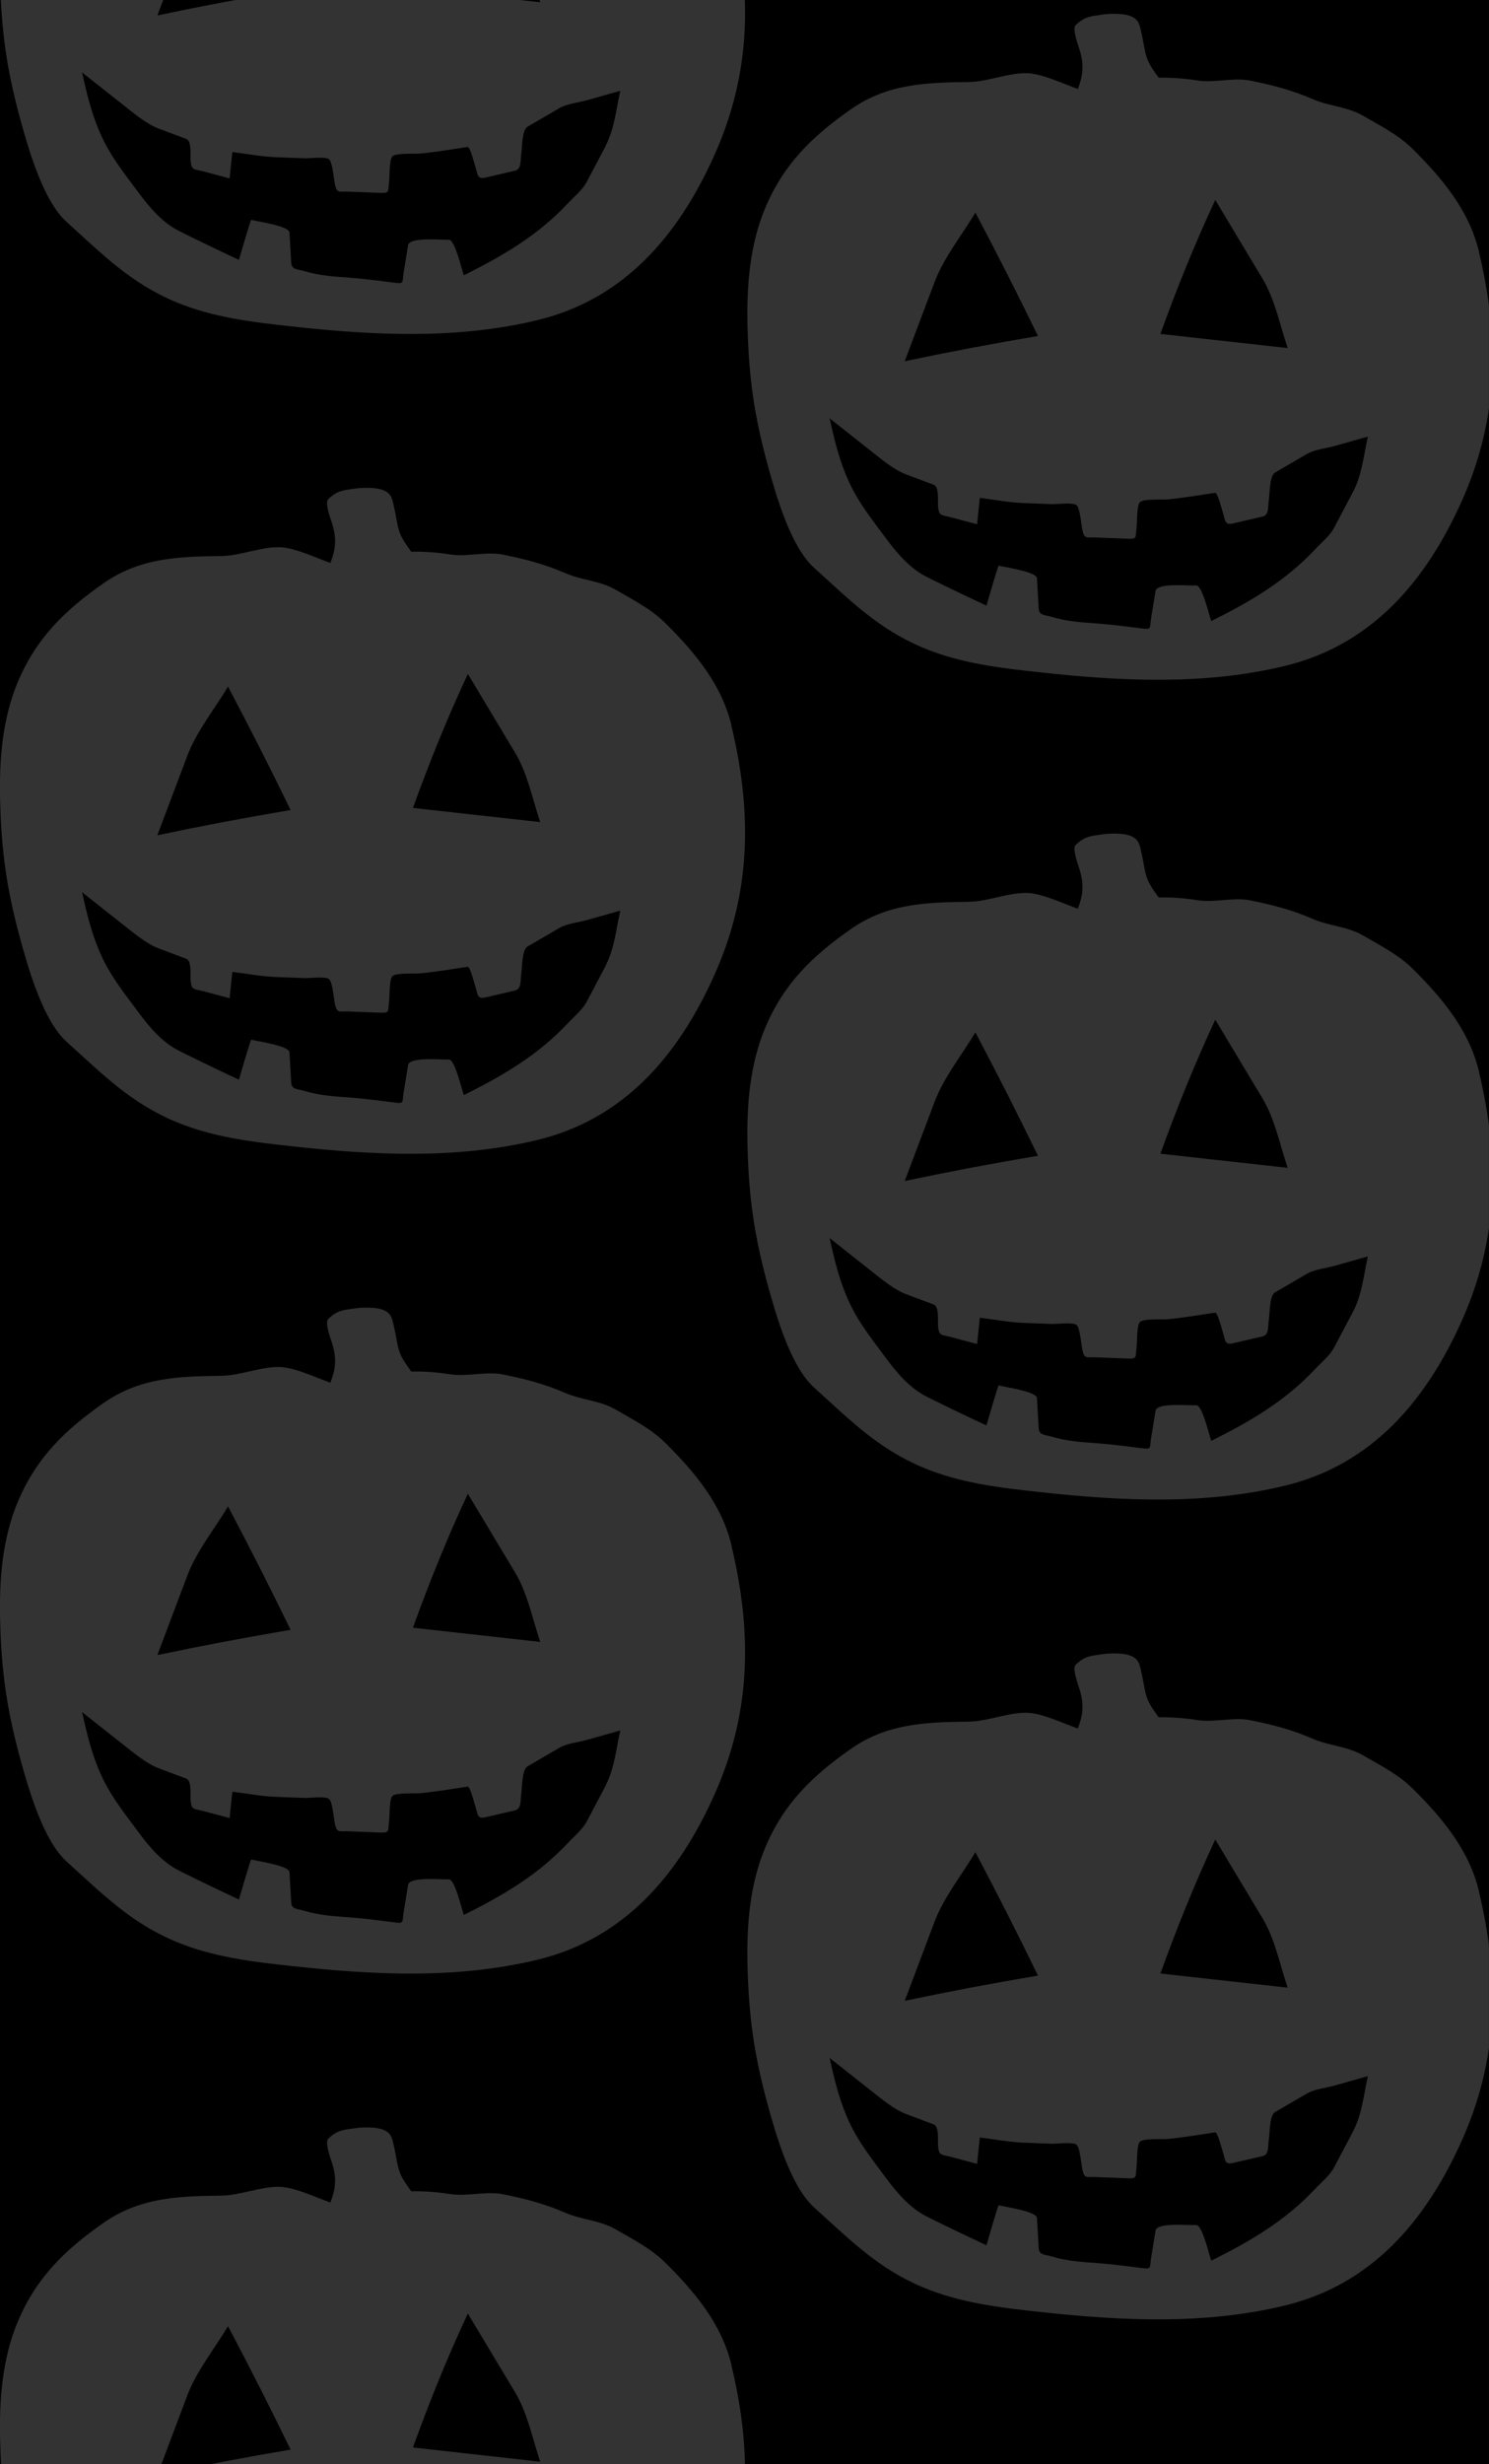 <?xml version="1.0" encoding="UTF-8" standalone="no"?>
<!-- Created with Inkscape (http://www.inkscape.org/) -->

<svg
   xmlns:dc="http://purl.org/dc/elements/1.1/"
   xmlns:cc="http://creativecommons.org/ns#"
   xmlns:rdf="http://www.w3.org/1999/02/22-rdf-syntax-ns#"
   xmlns:svg="http://www.w3.org/2000/svg"
   xmlns="http://www.w3.org/2000/svg"
   xmlns:sodipodi="http://sodipodi.sourceforge.net/DTD/sodipodi-0.dtd"
   xmlns:inkscape="http://www.inkscape.org/namespaces/inkscape"
   width="28.825mm"
   height="47.68mm"
   viewBox="0 0 28.825 47.68"
   version="1.1"
   id="svg6529"
   inkscape:version="0.92.5 (2060ec1f9f, 2020-04-08)"
   sodipodi:docname="pumpkin-background.svg">
  <defs
     id="defs6523">
    <clipPath
       clipPathUnits="userSpaceOnUse"
       id="clipPath2676-0">
      <rect
         style="fill:#000000;fill-opacity:1;stroke:#000000;stroke-width:0.224;stroke-opacity:1"
         id="rect2678-6"
         width="28.975"
         height="47.68"
         x="-24.758"
         y="145.294" />
    </clipPath>
  </defs>
  
  <g
     inkscape:label="Layer 1"
     inkscape:groupmode="layer"
     id="layer1"
     transform="translate(-102.512,-77.045)"
     >
    <g
       id="g2533-7-1"
       transform="translate(127.119,-68.249)"
       clip-path="url(#clipPath2676-0)">
     <rect
         style="fill:#000000;fill-opacity:1;stroke:#000000;stroke-width:0.224;stroke-opacity:1"
         width="28.975"
         height="47.68"
         x="-24.758"
         y="145.294" />
      <path
         inkscape:connector-curvature="0"
         id="path1507-1-5"
         style="fill:#333333;fill-opacity:1;fill-rule:evenodd;stroke:none;stroke-width:0.035"
         d="m -12.88,179.841 c -0.123,0.233 -0.246,0.466 -0.369,0.699 -0.084,0.158 -0.245,0.286 -0.366,0.416 -0.575,0.617 -1.263,1.017 -2.013,1.391 -0.042,-0.118 -0.176,-0.695 -0.289,-0.689 -0.158,0.007 -0.763,-0.056 -0.79,0.107 -0.03,0.183 -0.059,0.365 -0.089,0.548 -0.024,0.15 0.013,0.2 -0.139,0.182 -0.285,-0.035 -0.57,-0.075 -0.857,-0.098 -0.319,-0.025 -0.614,-0.037 -0.92,-0.13 -0.125,-0.038 -0.249,-0.024 -0.257,-0.16 l -0.034,-0.588 c -0.007,-0.127 -0.609,-0.21 -0.74,-0.245 -0.014,-0.004 -0.215,0.696 -0.239,0.774 -0.387,-0.181 -0.77,-0.364 -1.152,-0.555 -0.324,-0.162 -0.569,-0.446 -0.785,-0.738 -0.27,-0.365 -0.539,-0.696 -0.727,-1.109 -0.185,-0.407 -0.274,-0.786 -0.372,-1.224 0.272,0.215 0.545,0.43 0.817,0.645 0.193,0.152 0.439,0.356 0.666,0.441 0.178,0.067 0.355,0.133 0.533,0.2 0.111,0.042 0.075,0.317 0.085,0.424 0.017,0.19 0.067,0.157 0.253,0.206 0.167,0.045 0.334,0.089 0.502,0.134 0.017,-0.17 0.035,-0.34 0.053,-0.51 0.28,0.034 0.566,0.09 0.848,0.1 l 0.551,0.021 c 0.089,0.003 0.399,-0.038 0.471,0.018 0.072,0.056 0.095,0.4 0.117,0.49 0.041,0.172 0.075,0.131 0.253,0.137 l 0.631,0.024 c 0.18,0.007 0.138,-0.032 0.163,-0.214 0.012,-0.088 0.001,-0.433 0.065,-0.494 0.073,-0.068 0.441,-0.043 0.541,-0.053 0.306,-0.03 0.609,-0.081 0.912,-0.127 0.052,-0.008 0.128,0.309 0.146,0.359 0.055,0.158 0.029,0.273 0.198,0.234 0.192,-0.045 0.384,-0.09 0.576,-0.134 0.129,-0.03 0.101,-0.193 0.12,-0.314 0.019,-0.117 0.011,-0.473 0.121,-0.537 0.207,-0.12 0.414,-0.241 0.621,-0.361 0.146,-0.085 0.374,-0.107 0.535,-0.153 l 0.641,-0.181 c -0.079,0.353 -0.114,0.742 -0.284,1.063 z m -8.096,-4.073 c 0.175,-0.462 0.534,-0.905 0.783,-1.326 0.418,0.789 0.82,1.583 1.212,2.388 -0.864,0.146 -1.72,0.308 -2.58,0.489 0.195,-0.517 0.39,-1.034 0.585,-1.551 z m 5.426,-1.571 c 0.306,0.509 0.611,1.019 0.917,1.528 0.238,0.397 0.336,0.902 0.484,1.339 -0.821,-0.092 -1.643,-0.183 -2.464,-0.275 0.321,-0.89 0.663,-1.735 1.063,-2.593 z m 5.103,0.997 c -0.19,-0.797 -0.712,-1.417 -1.277,-1.977 -0.281,-0.279 -0.611,-0.443 -0.954,-0.643 -0.319,-0.186 -0.656,-0.185 -0.988,-0.328 -0.405,-0.175 -0.76,-0.266 -1.194,-0.355 -0.339,-0.07 -0.694,0.048 -1.037,-0.006 -0.254,-0.04 -0.503,-0.057 -0.749,-0.053 -0.078,-0.11 -0.163,-0.223 -0.212,-0.34 -0.06,-0.145 -0.075,-0.322 -0.111,-0.477 -0.046,-0.198 -0.046,-0.325 -0.265,-0.39 -0.127,-0.037 -0.359,-0.035 -0.49,-0.016 -0.246,0.035 -0.348,0.037 -0.528,0.204 -0.067,0.063 0.028,0.336 0.057,0.421 0.112,0.326 0.091,0.537 -0.016,0.815 -0.298,-0.107 -0.663,-0.281 -0.941,-0.302 -0.362,-0.028 -0.788,0.163 -1.165,0.168 -0.839,0.01 -1.582,0.033 -2.292,0.531 -0.732,0.513 -1.292,1.047 -1.653,1.906 -0.302,0.719 -0.362,1.52 -0.343,2.284 0.025,0.997 0.128,1.726 0.39,2.688 0.163,0.596 0.446,1.581 0.896,1.988 0.702,0.634 1.245,1.187 2.113,1.55 0.72,0.301 1.484,0.391 2.262,0.475 1.577,0.172 3.177,0.252 4.734,-0.122 1.696,-0.407 2.739,-1.652 3.428,-3.183 0.721,-1.604 0.736,-3.157 0.333,-4.837 v 0" />
      <path
         inkscape:connector-curvature="0"
         id="path1515-7-9"
         style="fill:#333333;fill-opacity:1;fill-rule:evenodd;stroke:none;stroke-width:0.035"
         d="m 1.589,186.531 c -0.123,0.233 -0.246,0.466 -0.369,0.699 -0.083,0.158 -0.245,0.286 -0.366,0.416 -0.575,0.617 -1.263,1.017 -2.013,1.391 -0.042,-0.118 -0.176,-0.694 -0.288,-0.689 -0.158,0.007 -0.763,-0.056 -0.79,0.106 -0.03,0.183 -0.059,0.365 -0.089,0.548 -0.024,0.15 0.013,0.2 -0.139,0.182 -0.285,-0.035 -0.57,-0.075 -0.857,-0.097 -0.319,-0.025 -0.615,-0.037 -0.92,-0.131 -0.125,-0.038 -0.25,-0.024 -0.257,-0.16 l -0.034,-0.587 c -0.007,-0.127 -0.609,-0.21 -0.74,-0.245 -0.014,-0.004 -0.215,0.696 -0.238,0.774 -0.387,-0.181 -0.77,-0.363 -1.152,-0.554 -0.324,-0.163 -0.569,-0.447 -0.785,-0.738 -0.27,-0.364 -0.539,-0.696 -0.727,-1.109 -0.185,-0.407 -0.274,-0.785 -0.372,-1.224 0.272,0.215 0.544,0.43 0.816,0.645 0.193,0.152 0.439,0.356 0.667,0.441 0.177,0.067 0.355,0.133 0.532,0.2 0.111,0.042 0.076,0.317 0.085,0.424 0.017,0.19 0.067,0.157 0.253,0.206 0.168,0.044 0.334,0.089 0.502,0.134 0.017,-0.17 0.035,-0.34 0.053,-0.51 0.28,0.034 0.566,0.089 0.848,0.1 l 0.551,0.021 c 0.089,0.003 0.399,-0.039 0.471,0.017 0.072,0.056 0.095,0.4 0.117,0.49 0.041,0.172 0.075,0.131 0.254,0.137 l 0.631,0.024 c 0.18,0.007 0.138,-0.032 0.162,-0.214 0.012,-0.088 0.001,-0.433 0.066,-0.494 0.073,-0.069 0.44,-0.043 0.541,-0.053 0.306,-0.03 0.608,-0.081 0.912,-0.127 0.052,-0.007 0.128,0.309 0.146,0.359 0.055,0.158 0.029,0.273 0.198,0.234 0.192,-0.045 0.384,-0.09 0.577,-0.134 0.129,-0.03 0.1,-0.192 0.12,-0.314 0.019,-0.118 0.011,-0.474 0.121,-0.538 0.207,-0.12 0.414,-0.24 0.621,-0.361 0.146,-0.085 0.374,-0.107 0.535,-0.153 l 0.641,-0.181 c -0.079,0.353 -0.114,0.742 -0.284,1.063 z m -8.096,-4.073 c 0.175,-0.462 0.534,-0.905 0.782,-1.326 0.418,0.79 0.82,1.583 1.212,2.388 -0.865,0.146 -1.721,0.308 -2.58,0.489 0.195,-0.517 0.39,-1.034 0.585,-1.551 z m 5.426,-1.571 c 0.306,0.509 0.611,1.019 0.917,1.528 0.238,0.397 0.336,0.902 0.485,1.339 -0.821,-0.091 -1.643,-0.183 -2.464,-0.274 0.321,-0.89 0.663,-1.735 1.062,-2.593 z m 5.103,0.997 c -0.191,-0.797 -0.712,-1.417 -1.277,-1.977 -0.281,-0.279 -0.611,-0.443 -0.955,-0.643 -0.319,-0.186 -0.656,-0.184 -0.988,-0.328 -0.404,-0.175 -0.76,-0.266 -1.194,-0.355 -0.339,-0.07 -0.694,0.048 -1.037,-0.005 -0.254,-0.04 -0.503,-0.057 -0.748,-0.054 -0.078,-0.11 -0.163,-0.223 -0.212,-0.34 -0.06,-0.145 -0.075,-0.322 -0.111,-0.476 -0.046,-0.199 -0.046,-0.326 -0.265,-0.39 -0.127,-0.037 -0.358,-0.035 -0.49,-0.016 -0.245,0.035 -0.348,0.037 -0.528,0.204 -0.067,0.063 0.028,0.335 0.057,0.421 0.111,0.326 0.091,0.537 -0.016,0.815 -0.298,-0.107 -0.663,-0.281 -0.941,-0.302 -0.362,-0.028 -0.788,0.163 -1.165,0.168 -0.839,0.011 -1.582,0.033 -2.292,0.531 -0.732,0.513 -1.292,1.047 -1.653,1.906 -0.302,0.719 -0.362,1.52 -0.343,2.284 0.025,0.997 0.128,1.726 0.39,2.688 0.163,0.596 0.446,1.582 0.896,1.988 0.702,0.634 1.245,1.187 2.113,1.55 0.72,0.301 1.484,0.391 2.262,0.475 1.578,0.172 3.177,0.252 4.734,-0.122 1.696,-0.407 2.739,-1.651 3.428,-3.183 0.721,-1.604 0.736,-3.157 0.334,-4.837 v 0" />
      <path
         inkscape:connector-curvature="0"
         id="path1535-2-4"
         style="fill:#333333;fill-opacity:1;fill-rule:evenodd;stroke:none;stroke-width:0.035"
         d="m -12.88,148.115 c -0.123,0.233 -0.246,0.466 -0.369,0.699 -0.084,0.158 -0.245,0.286 -0.366,0.416 -0.575,0.617 -1.263,1.017 -2.013,1.391 -0.042,-0.118 -0.176,-0.695 -0.289,-0.689 -0.158,0.007 -0.763,-0.056 -0.79,0.107 -0.03,0.183 -0.059,0.365 -0.089,0.548 -0.024,0.15 0.013,0.2 -0.139,0.182 -0.285,-0.035 -0.57,-0.075 -0.857,-0.098 -0.319,-0.025 -0.614,-0.037 -0.92,-0.13 -0.125,-0.039 -0.249,-0.024 -0.257,-0.16 l -0.034,-0.588 c -0.007,-0.127 -0.609,-0.21 -0.74,-0.245 -0.014,-0.004 -0.215,0.696 -0.239,0.774 -0.387,-0.181 -0.77,-0.364 -1.152,-0.555 -0.324,-0.162 -0.569,-0.447 -0.785,-0.738 -0.27,-0.364 -0.539,-0.696 -0.727,-1.109 -0.185,-0.407 -0.274,-0.785 -0.372,-1.224 0.272,0.215 0.545,0.43 0.817,0.645 0.193,0.152 0.439,0.356 0.666,0.441 0.178,0.067 0.355,0.133 0.533,0.2 0.111,0.042 0.075,0.317 0.085,0.424 0.017,0.19 0.067,0.157 0.253,0.206 0.167,0.045 0.334,0.089 0.502,0.134 0.017,-0.17 0.035,-0.34 0.053,-0.51 0.28,0.034 0.566,0.09 0.848,0.1 l 0.551,0.021 c 0.089,0.004 0.399,-0.038 0.471,0.018 0.072,0.056 0.095,0.4 0.117,0.49 0.041,0.172 0.075,0.131 0.253,0.137 l 0.631,0.024 c 0.18,0.007 0.138,-0.032 0.163,-0.214 0.012,-0.088 0.001,-0.433 0.065,-0.494 0.073,-0.068 0.441,-0.043 0.541,-0.053 0.306,-0.03 0.609,-0.081 0.912,-0.127 0.052,-0.008 0.128,0.309 0.146,0.359 0.055,0.158 0.029,0.273 0.198,0.234 0.192,-0.045 0.384,-0.09 0.576,-0.134 0.129,-0.03 0.101,-0.193 0.12,-0.314 0.019,-0.117 0.011,-0.474 0.121,-0.537 0.207,-0.12 0.414,-0.241 0.621,-0.361 0.146,-0.085 0.374,-0.107 0.535,-0.153 l 0.641,-0.181 c -0.079,0.353 -0.114,0.742 -0.284,1.063 z m -8.096,-4.073 c 0.175,-0.462 0.534,-0.905 0.783,-1.326 0.418,0.789 0.82,1.583 1.212,2.388 -0.864,0.146 -1.72,0.308 -2.58,0.489 0.195,-0.517 0.39,-1.033 0.585,-1.55 z m 5.426,-1.571 c 0.306,0.509 0.611,1.019 0.917,1.528 0.238,0.397 0.336,0.902 0.484,1.339 -0.821,-0.092 -1.643,-0.183 -2.464,-0.275 0.321,-0.89 0.663,-1.735 1.063,-2.593 z m 5.103,0.997 c -0.19,-0.797 -0.712,-1.417 -1.277,-1.977 -0.281,-0.279 -0.611,-0.443 -0.954,-0.643 -0.319,-0.186 -0.656,-0.184 -0.988,-0.328 -0.405,-0.175 -0.76,-0.266 -1.194,-0.355 -0.339,-0.07 -0.694,0.048 -1.037,-0.006 -0.254,-0.04 -0.503,-0.057 -0.749,-0.053 -0.078,-0.11 -0.163,-0.223 -0.212,-0.34 -0.06,-0.145 -0.075,-0.322 -0.111,-0.476 -0.046,-0.199 -0.046,-0.326 -0.265,-0.39 -0.127,-0.037 -0.359,-0.035 -0.49,-0.016 -0.246,0.035 -0.348,0.037 -0.528,0.204 -0.067,0.063 0.028,0.335 0.057,0.421 0.112,0.326 0.091,0.537 -0.016,0.815 -0.298,-0.107 -0.663,-0.281 -0.941,-0.302 -0.362,-0.028 -0.788,0.163 -1.165,0.168 -0.839,0.01 -1.582,0.033 -2.292,0.531 -0.732,0.513 -1.292,1.047 -1.653,1.906 -0.302,0.719 -0.362,1.52 -0.343,2.284 0.025,0.997 0.128,1.726 0.39,2.688 0.163,0.596 0.446,1.581 0.896,1.988 0.702,0.634 1.245,1.187 2.113,1.55 0.72,0.301 1.484,0.39 2.262,0.475 1.577,0.172 3.177,0.252 4.734,-0.122 1.696,-0.407 2.739,-1.652 3.428,-3.183 0.721,-1.604 0.736,-3.157 0.333,-4.837 v 0" />
      <path
         inkscape:connector-curvature="0"
         id="path1543-7-9"
         style="fill:#333333;fill-opacity:1;fill-rule:evenodd;stroke:none;stroke-width:0.035"
         d="m 1.589,154.806 c -0.123,0.233 -0.246,0.466 -0.369,0.699 -0.083,0.158 -0.245,0.286 -0.366,0.416 -0.575,0.617 -1.263,1.017 -2.013,1.391 -0.042,-0.118 -0.176,-0.694 -0.288,-0.689 -0.158,0.007 -0.763,-0.056 -0.79,0.106 -0.03,0.183 -0.059,0.365 -0.089,0.548 -0.024,0.15 0.013,0.2 -0.139,0.182 -0.285,-0.035 -0.57,-0.075 -0.857,-0.097 -0.319,-0.025 -0.615,-0.037 -0.92,-0.131 -0.125,-0.038 -0.25,-0.024 -0.257,-0.16 l -0.034,-0.588 c -0.007,-0.127 -0.609,-0.21 -0.74,-0.244 -0.014,-0.004 -0.215,0.696 -0.238,0.774 -0.387,-0.181 -0.77,-0.364 -1.152,-0.554 -0.324,-0.162 -0.569,-0.447 -0.785,-0.738 -0.27,-0.364 -0.539,-0.696 -0.727,-1.109 -0.185,-0.407 -0.274,-0.785 -0.372,-1.224 0.272,0.215 0.544,0.43 0.816,0.645 0.193,0.152 0.439,0.356 0.667,0.441 0.177,0.067 0.355,0.133 0.532,0.2 0.111,0.042 0.076,0.317 0.085,0.424 0.017,0.189 0.067,0.157 0.253,0.206 0.168,0.044 0.334,0.089 0.502,0.134 0.017,-0.17 0.035,-0.34 0.053,-0.51 0.28,0.034 0.566,0.09 0.848,0.1 l 0.551,0.021 c 0.089,0.004 0.399,-0.038 0.471,0.018 0.072,0.056 0.095,0.4 0.117,0.49 0.041,0.172 0.075,0.131 0.254,0.137 l 0.631,0.024 c 0.18,0.007 0.138,-0.032 0.162,-0.214 0.012,-0.088 0.001,-0.433 0.066,-0.494 0.073,-0.069 0.44,-0.043 0.541,-0.053 0.306,-0.03 0.608,-0.081 0.912,-0.127 0.052,-0.008 0.128,0.309 0.146,0.359 0.055,0.158 0.029,0.273 0.198,0.234 0.192,-0.045 0.384,-0.09 0.577,-0.134 0.129,-0.03 0.1,-0.192 0.12,-0.314 0.019,-0.118 0.011,-0.474 0.121,-0.538 0.207,-0.12 0.414,-0.24 0.621,-0.361 0.146,-0.085 0.374,-0.107 0.535,-0.153 l 0.641,-0.181 c -0.079,0.353 -0.114,0.742 -0.284,1.063 z m -8.096,-4.073 c 0.175,-0.462 0.534,-0.905 0.782,-1.326 0.418,0.79 0.82,1.583 1.212,2.388 -0.865,0.146 -1.721,0.308 -2.58,0.489 0.195,-0.517 0.39,-1.034 0.585,-1.55 z m 5.426,-1.571 c 0.306,0.509 0.611,1.019 0.917,1.528 0.238,0.397 0.336,0.902 0.485,1.339 -0.821,-0.091 -1.643,-0.183 -2.464,-0.274 0.321,-0.89 0.663,-1.735 1.062,-2.593 z m 5.103,0.997 c -0.191,-0.797 -0.712,-1.417 -1.277,-1.977 -0.281,-0.279 -0.611,-0.443 -0.955,-0.643 -0.319,-0.186 -0.656,-0.184 -0.988,-0.328 -0.404,-0.175 -0.76,-0.266 -1.194,-0.355 -0.339,-0.07 -0.694,0.048 -1.037,-0.005 -0.254,-0.04 -0.503,-0.057 -0.748,-0.054 -0.078,-0.109 -0.163,-0.223 -0.212,-0.34 -0.06,-0.145 -0.075,-0.322 -0.111,-0.476 -0.046,-0.199 -0.046,-0.326 -0.265,-0.39 -0.127,-0.037 -0.358,-0.035 -0.49,-0.016 -0.245,0.035 -0.348,0.037 -0.528,0.204 -0.067,0.063 0.028,0.335 0.057,0.421 0.111,0.327 0.091,0.537 -0.016,0.815 -0.298,-0.107 -0.663,-0.28 -0.941,-0.302 -0.362,-0.028 -0.788,0.163 -1.165,0.168 -0.839,0.01 -1.582,0.033 -2.292,0.531 -0.732,0.513 -1.292,1.047 -1.653,1.906 -0.302,0.719 -0.362,1.52 -0.343,2.284 0.025,0.997 0.128,1.726 0.39,2.688 0.163,0.596 0.446,1.581 0.896,1.988 0.702,0.634 1.245,1.187 2.113,1.55 0.72,0.301 1.484,0.391 2.262,0.475 1.578,0.172 3.177,0.252 4.734,-0.122 1.696,-0.407 2.739,-1.651 3.428,-3.183 0.721,-1.604 0.736,-3.157 0.334,-4.837 v 0" />
      <path
         inkscape:connector-curvature="0"
         id="path1549-2-0"
         style="fill:#333333;fill-opacity:1;fill-rule:evenodd;stroke:none;stroke-width:0.035"
         d="m -12.88,195.703 c -0.123,0.233 -0.246,0.466 -0.369,0.698 -0.084,0.158 -0.245,0.286 -0.366,0.416 -0.575,0.617 -1.263,1.017 -2.013,1.391 -0.042,-0.118 -0.176,-0.695 -0.289,-0.689 -0.158,0.007 -0.763,-0.056 -0.79,0.106 -0.03,0.183 -0.059,0.365 -0.089,0.548 -0.024,0.15 0.013,0.2 -0.139,0.182 -0.285,-0.035 -0.57,-0.075 -0.857,-0.098 -0.319,-0.025 -0.614,-0.036 -0.92,-0.13 -0.125,-0.038 -0.249,-0.024 -0.257,-0.16 l -0.034,-0.588 c -0.007,-0.127 -0.609,-0.209 -0.74,-0.245 -0.014,-0.004 -0.215,0.696 -0.239,0.774 -0.387,-0.181 -0.77,-0.364 -1.152,-0.554 -0.324,-0.162 -0.569,-0.446 -0.785,-0.738 -0.27,-0.365 -0.539,-0.696 -0.727,-1.109 -0.185,-0.407 -0.274,-0.785 -0.372,-1.224 0.272,0.215 0.545,0.43 0.817,0.645 0.193,0.152 0.439,0.356 0.666,0.441 0.178,0.067 0.355,0.133 0.533,0.2 0.111,0.042 0.075,0.317 0.085,0.424 0.017,0.19 0.067,0.157 0.253,0.207 0.167,0.044 0.334,0.089 0.502,0.134 0.017,-0.17 0.035,-0.34 0.053,-0.51 0.28,0.034 0.566,0.09 0.848,0.1 l 0.551,0.021 c 0.089,0.003 0.399,-0.038 0.471,0.018 0.072,0.056 0.095,0.4 0.117,0.49 0.041,0.172 0.075,0.13 0.253,0.137 l 0.631,0.024 c 0.18,0.007 0.138,-0.032 0.163,-0.214 0.012,-0.088 0.001,-0.433 0.065,-0.493 0.073,-0.069 0.441,-0.043 0.541,-0.053 0.306,-0.03 0.609,-0.081 0.912,-0.127 0.052,-0.008 0.128,0.309 0.146,0.36 0.055,0.158 0.029,0.273 0.198,0.234 0.192,-0.045 0.384,-0.09 0.576,-0.135 0.129,-0.03 0.101,-0.193 0.12,-0.314 0.019,-0.118 0.011,-0.473 0.121,-0.537 0.207,-0.12 0.414,-0.24 0.621,-0.36 0.146,-0.085 0.374,-0.107 0.535,-0.153 l 0.641,-0.181 c -0.079,0.353 -0.114,0.742 -0.284,1.063 z m -8.096,-4.073 c 0.175,-0.462 0.534,-0.905 0.783,-1.326 0.418,0.789 0.82,1.583 1.212,2.388 -0.864,0.146 -1.72,0.308 -2.58,0.489 0.195,-0.517 0.39,-1.034 0.585,-1.551 z m 5.426,-1.571 c 0.306,0.509 0.611,1.019 0.917,1.528 0.238,0.397 0.336,0.902 0.484,1.339 -0.821,-0.091 -1.643,-0.183 -2.464,-0.275 0.321,-0.89 0.663,-1.735 1.063,-2.593 z m 5.103,0.997 c -0.19,-0.797 -0.712,-1.417 -1.277,-1.977 -0.281,-0.279 -0.611,-0.443 -0.954,-0.643 -0.319,-0.186 -0.656,-0.184 -0.988,-0.328 -0.405,-0.175 -0.76,-0.266 -1.194,-0.355 -0.339,-0.07 -0.694,0.048 -1.037,-0.006 -0.254,-0.04 -0.503,-0.057 -0.749,-0.053 -0.078,-0.11 -0.163,-0.223 -0.212,-0.34 -0.06,-0.145 -0.075,-0.322 -0.111,-0.476 -0.046,-0.199 -0.046,-0.326 -0.265,-0.39 -0.127,-0.037 -0.359,-0.035 -0.49,-0.016 -0.246,0.035 -0.348,0.037 -0.528,0.204 -0.067,0.063 0.028,0.335 0.057,0.421 0.112,0.327 0.091,0.537 -0.016,0.815 -0.298,-0.107 -0.663,-0.281 -0.941,-0.302 -0.362,-0.028 -0.788,0.163 -1.165,0.168 -0.839,0.01 -1.582,0.033 -2.292,0.531 -0.732,0.513 -1.292,1.047 -1.653,1.906 -0.302,0.719 -0.362,1.52 -0.343,2.284 0.025,0.997 0.128,1.726 0.39,2.688 0.163,0.596 0.446,1.582 0.896,1.988 0.702,0.634 1.245,1.187 2.113,1.55 0.72,0.301 1.484,0.39 2.262,0.475 1.577,0.172 3.177,0.251 4.734,-0.123 1.696,-0.407 2.739,-1.652 3.428,-3.183 0.721,-1.604 0.736,-3.157 0.333,-4.837 v 0" />
      <path
         inkscape:connector-curvature="0"
         id="path1563-2-9"
         style="fill:#333333;fill-opacity:1;fill-rule:evenodd;stroke:none;stroke-width:0.035"
         d="m -12.88,163.978 c -0.123,0.233 -0.246,0.466 -0.369,0.699 -0.084,0.158 -0.245,0.286 -0.366,0.416 -0.575,0.617 -1.263,1.017 -2.013,1.391 -0.042,-0.118 -0.176,-0.695 -0.289,-0.689 -0.158,0.007 -0.763,-0.056 -0.79,0.107 -0.03,0.183 -0.059,0.365 -0.089,0.548 -0.024,0.15 0.013,0.2 -0.139,0.182 -0.285,-0.035 -0.57,-0.075 -0.857,-0.098 -0.319,-0.025 -0.614,-0.037 -0.92,-0.131 -0.125,-0.038 -0.249,-0.023 -0.257,-0.159 l -0.034,-0.588 c -0.007,-0.127 -0.609,-0.21 -0.74,-0.245 -0.014,-0.004 -0.215,0.696 -0.239,0.774 -0.387,-0.181 -0.77,-0.364 -1.152,-0.555 -0.324,-0.162 -0.569,-0.446 -0.785,-0.738 -0.27,-0.365 -0.539,-0.696 -0.727,-1.109 -0.185,-0.407 -0.274,-0.786 -0.372,-1.224 0.272,0.215 0.545,0.43 0.817,0.645 0.193,0.152 0.439,0.356 0.666,0.441 0.178,0.067 0.355,0.133 0.533,0.2 0.111,0.042 0.075,0.317 0.085,0.424 0.017,0.19 0.067,0.157 0.253,0.206 0.167,0.045 0.334,0.089 0.502,0.134 0.017,-0.17 0.035,-0.34 0.053,-0.51 0.28,0.034 0.566,0.09 0.848,0.1 l 0.551,0.021 c 0.089,0.003 0.399,-0.038 0.471,0.018 0.072,0.056 0.095,0.4 0.117,0.49 0.041,0.172 0.075,0.131 0.253,0.137 l 0.631,0.024 c 0.18,0.007 0.138,-0.032 0.163,-0.214 0.012,-0.088 0.001,-0.433 0.065,-0.494 0.073,-0.068 0.441,-0.043 0.541,-0.053 0.306,-0.03 0.609,-0.081 0.912,-0.127 0.052,-0.008 0.128,0.309 0.146,0.359 0.055,0.158 0.029,0.273 0.198,0.234 0.192,-0.045 0.384,-0.09 0.576,-0.134 0.129,-0.03 0.101,-0.192 0.12,-0.314 0.019,-0.117 0.011,-0.473 0.121,-0.537 0.207,-0.12 0.414,-0.24 0.621,-0.361 0.146,-0.085 0.374,-0.107 0.535,-0.153 l 0.641,-0.181 c -0.079,0.353 -0.114,0.742 -0.284,1.063 z m -8.096,-4.073 c 0.175,-0.462 0.534,-0.905 0.783,-1.326 0.418,0.789 0.82,1.583 1.212,2.388 -0.864,0.146 -1.72,0.308 -2.58,0.489 0.195,-0.517 0.39,-1.034 0.585,-1.551 z m 5.426,-1.571 c 0.306,0.509 0.611,1.019 0.917,1.528 0.238,0.397 0.336,0.902 0.484,1.339 -0.821,-0.091 -1.643,-0.183 -2.464,-0.274 0.321,-0.89 0.663,-1.735 1.063,-2.593 z m 5.103,0.997 c -0.19,-0.797 -0.712,-1.417 -1.277,-1.977 -0.281,-0.279 -0.611,-0.443 -0.954,-0.643 -0.319,-0.186 -0.656,-0.184 -0.988,-0.328 -0.405,-0.175 -0.76,-0.266 -1.194,-0.355 -0.339,-0.07 -0.694,0.048 -1.037,-0.006 -0.254,-0.04 -0.503,-0.057 -0.749,-0.053 -0.078,-0.11 -0.163,-0.223 -0.212,-0.34 -0.06,-0.145 -0.075,-0.322 -0.111,-0.476 -0.046,-0.199 -0.046,-0.326 -0.265,-0.39 -0.127,-0.037 -0.359,-0.035 -0.49,-0.016 -0.246,0.035 -0.348,0.037 -0.528,0.204 -0.067,0.063 0.028,0.335 0.057,0.421 0.112,0.326 0.091,0.537 -0.016,0.815 -0.298,-0.107 -0.663,-0.281 -0.941,-0.302 -0.362,-0.028 -0.788,0.163 -1.165,0.168 -0.839,0.01 -1.582,0.033 -2.292,0.531 -0.732,0.513 -1.292,1.047 -1.653,1.906 -0.302,0.719 -0.362,1.52 -0.343,2.284 0.025,0.997 0.128,1.726 0.39,2.688 0.163,0.596 0.446,1.582 0.896,1.988 0.702,0.634 1.245,1.187 2.113,1.549 0.72,0.301 1.484,0.391 2.262,0.476 1.577,0.172 3.177,0.252 4.734,-0.122 1.696,-0.407 2.739,-1.652 3.428,-3.183 0.721,-1.604 0.736,-3.157 0.333,-4.837 v 0" />
      <path
         inkscape:connector-curvature="0"
         id="path1571-6-1"
         style="fill:#333333;fill-opacity:1;fill-rule:evenodd;stroke:none;stroke-width:0.035"
         d="m 1.589,170.668 c -0.123,0.233 -0.246,0.466 -0.369,0.699 -0.083,0.158 -0.245,0.286 -0.366,0.416 -0.575,0.617 -1.263,1.017 -2.013,1.391 -0.042,-0.118 -0.176,-0.694 -0.288,-0.689 -0.158,0.007 -0.763,-0.056 -0.79,0.106 -0.03,0.183 -0.059,0.365 -0.089,0.548 -0.024,0.15 0.013,0.2 -0.139,0.182 -0.285,-0.035 -0.57,-0.075 -0.857,-0.097 -0.319,-0.025 -0.615,-0.037 -0.92,-0.131 -0.125,-0.038 -0.25,-0.024 -0.257,-0.16 l -0.034,-0.587 c -0.007,-0.127 -0.609,-0.21 -0.74,-0.245 -0.014,-0.004 -0.215,0.696 -0.238,0.774 -0.387,-0.18 -0.77,-0.363 -1.152,-0.554 -0.324,-0.162 -0.569,-0.447 -0.785,-0.738 -0.27,-0.364 -0.539,-0.696 -0.727,-1.109 -0.185,-0.407 -0.274,-0.785 -0.372,-1.224 0.272,0.215 0.544,0.43 0.816,0.645 0.193,0.152 0.439,0.356 0.667,0.441 0.177,0.067 0.355,0.133 0.532,0.2 0.111,0.041 0.076,0.317 0.085,0.424 0.017,0.189 0.067,0.157 0.253,0.206 0.168,0.044 0.334,0.089 0.502,0.134 0.017,-0.17 0.035,-0.34 0.053,-0.509 0.28,0.034 0.566,0.089 0.848,0.1 l 0.551,0.021 c 0.089,0.004 0.399,-0.038 0.471,0.018 0.072,0.056 0.095,0.4 0.117,0.49 0.041,0.172 0.075,0.131 0.254,0.137 l 0.631,0.024 c 0.18,0.007 0.138,-0.032 0.162,-0.214 0.012,-0.088 0.001,-0.432 0.066,-0.494 0.073,-0.069 0.44,-0.043 0.541,-0.053 0.306,-0.03 0.608,-0.081 0.912,-0.127 0.052,-0.008 0.128,0.309 0.146,0.359 0.055,0.158 0.029,0.273 0.198,0.234 0.192,-0.045 0.384,-0.09 0.577,-0.134 0.129,-0.03 0.1,-0.192 0.12,-0.314 0.019,-0.118 0.011,-0.474 0.121,-0.538 0.207,-0.12 0.414,-0.24 0.621,-0.361 0.146,-0.085 0.374,-0.107 0.535,-0.153 l 0.641,-0.181 c -0.079,0.353 -0.114,0.742 -0.284,1.063 z m -8.096,-4.073 c 0.175,-0.462 0.534,-0.905 0.782,-1.326 0.418,0.79 0.82,1.583 1.212,2.388 -0.865,0.146 -1.721,0.308 -2.58,0.489 0.195,-0.517 0.39,-1.034 0.585,-1.55 z m 5.426,-1.571 c 0.306,0.509 0.611,1.019 0.917,1.528 0.238,0.397 0.336,0.902 0.485,1.339 -0.821,-0.091 -1.643,-0.183 -2.464,-0.274 0.321,-0.89 0.663,-1.735 1.062,-2.593 z m 5.103,0.997 c -0.191,-0.797 -0.712,-1.417 -1.277,-1.977 -0.281,-0.279 -0.611,-0.443 -0.955,-0.643 -0.319,-0.186 -0.656,-0.184 -0.988,-0.328 -0.404,-0.175 -0.76,-0.266 -1.194,-0.355 -0.339,-0.07 -0.694,0.048 -1.037,-0.006 -0.254,-0.04 -0.503,-0.057 -0.748,-0.053 -0.078,-0.11 -0.163,-0.223 -0.212,-0.34 -0.06,-0.145 -0.075,-0.322 -0.111,-0.476 -0.046,-0.199 -0.046,-0.326 -0.265,-0.39 -0.127,-0.037 -0.358,-0.035 -0.49,-0.016 -0.245,0.035 -0.348,0.037 -0.528,0.204 -0.067,0.063 0.028,0.335 0.057,0.421 0.111,0.327 0.091,0.537 -0.016,0.815 -0.298,-0.107 -0.663,-0.28 -0.941,-0.302 -0.362,-0.028 -0.788,0.163 -1.165,0.168 -0.839,0.011 -1.582,0.033 -2.292,0.531 -0.732,0.513 -1.292,1.047 -1.653,1.906 -0.302,0.719 -0.362,1.52 -0.343,2.284 0.025,0.997 0.128,1.726 0.39,2.688 0.163,0.596 0.446,1.582 0.896,1.988 0.702,0.634 1.245,1.187 2.113,1.55 0.72,0.301 1.484,0.391 2.262,0.475 1.578,0.172 3.177,0.252 4.734,-0.122 1.696,-0.407 2.739,-1.651 3.428,-3.183 0.721,-1.604 0.736,-3.157 0.334,-4.837 v 0" />
    </g>
  </g>
</svg>
